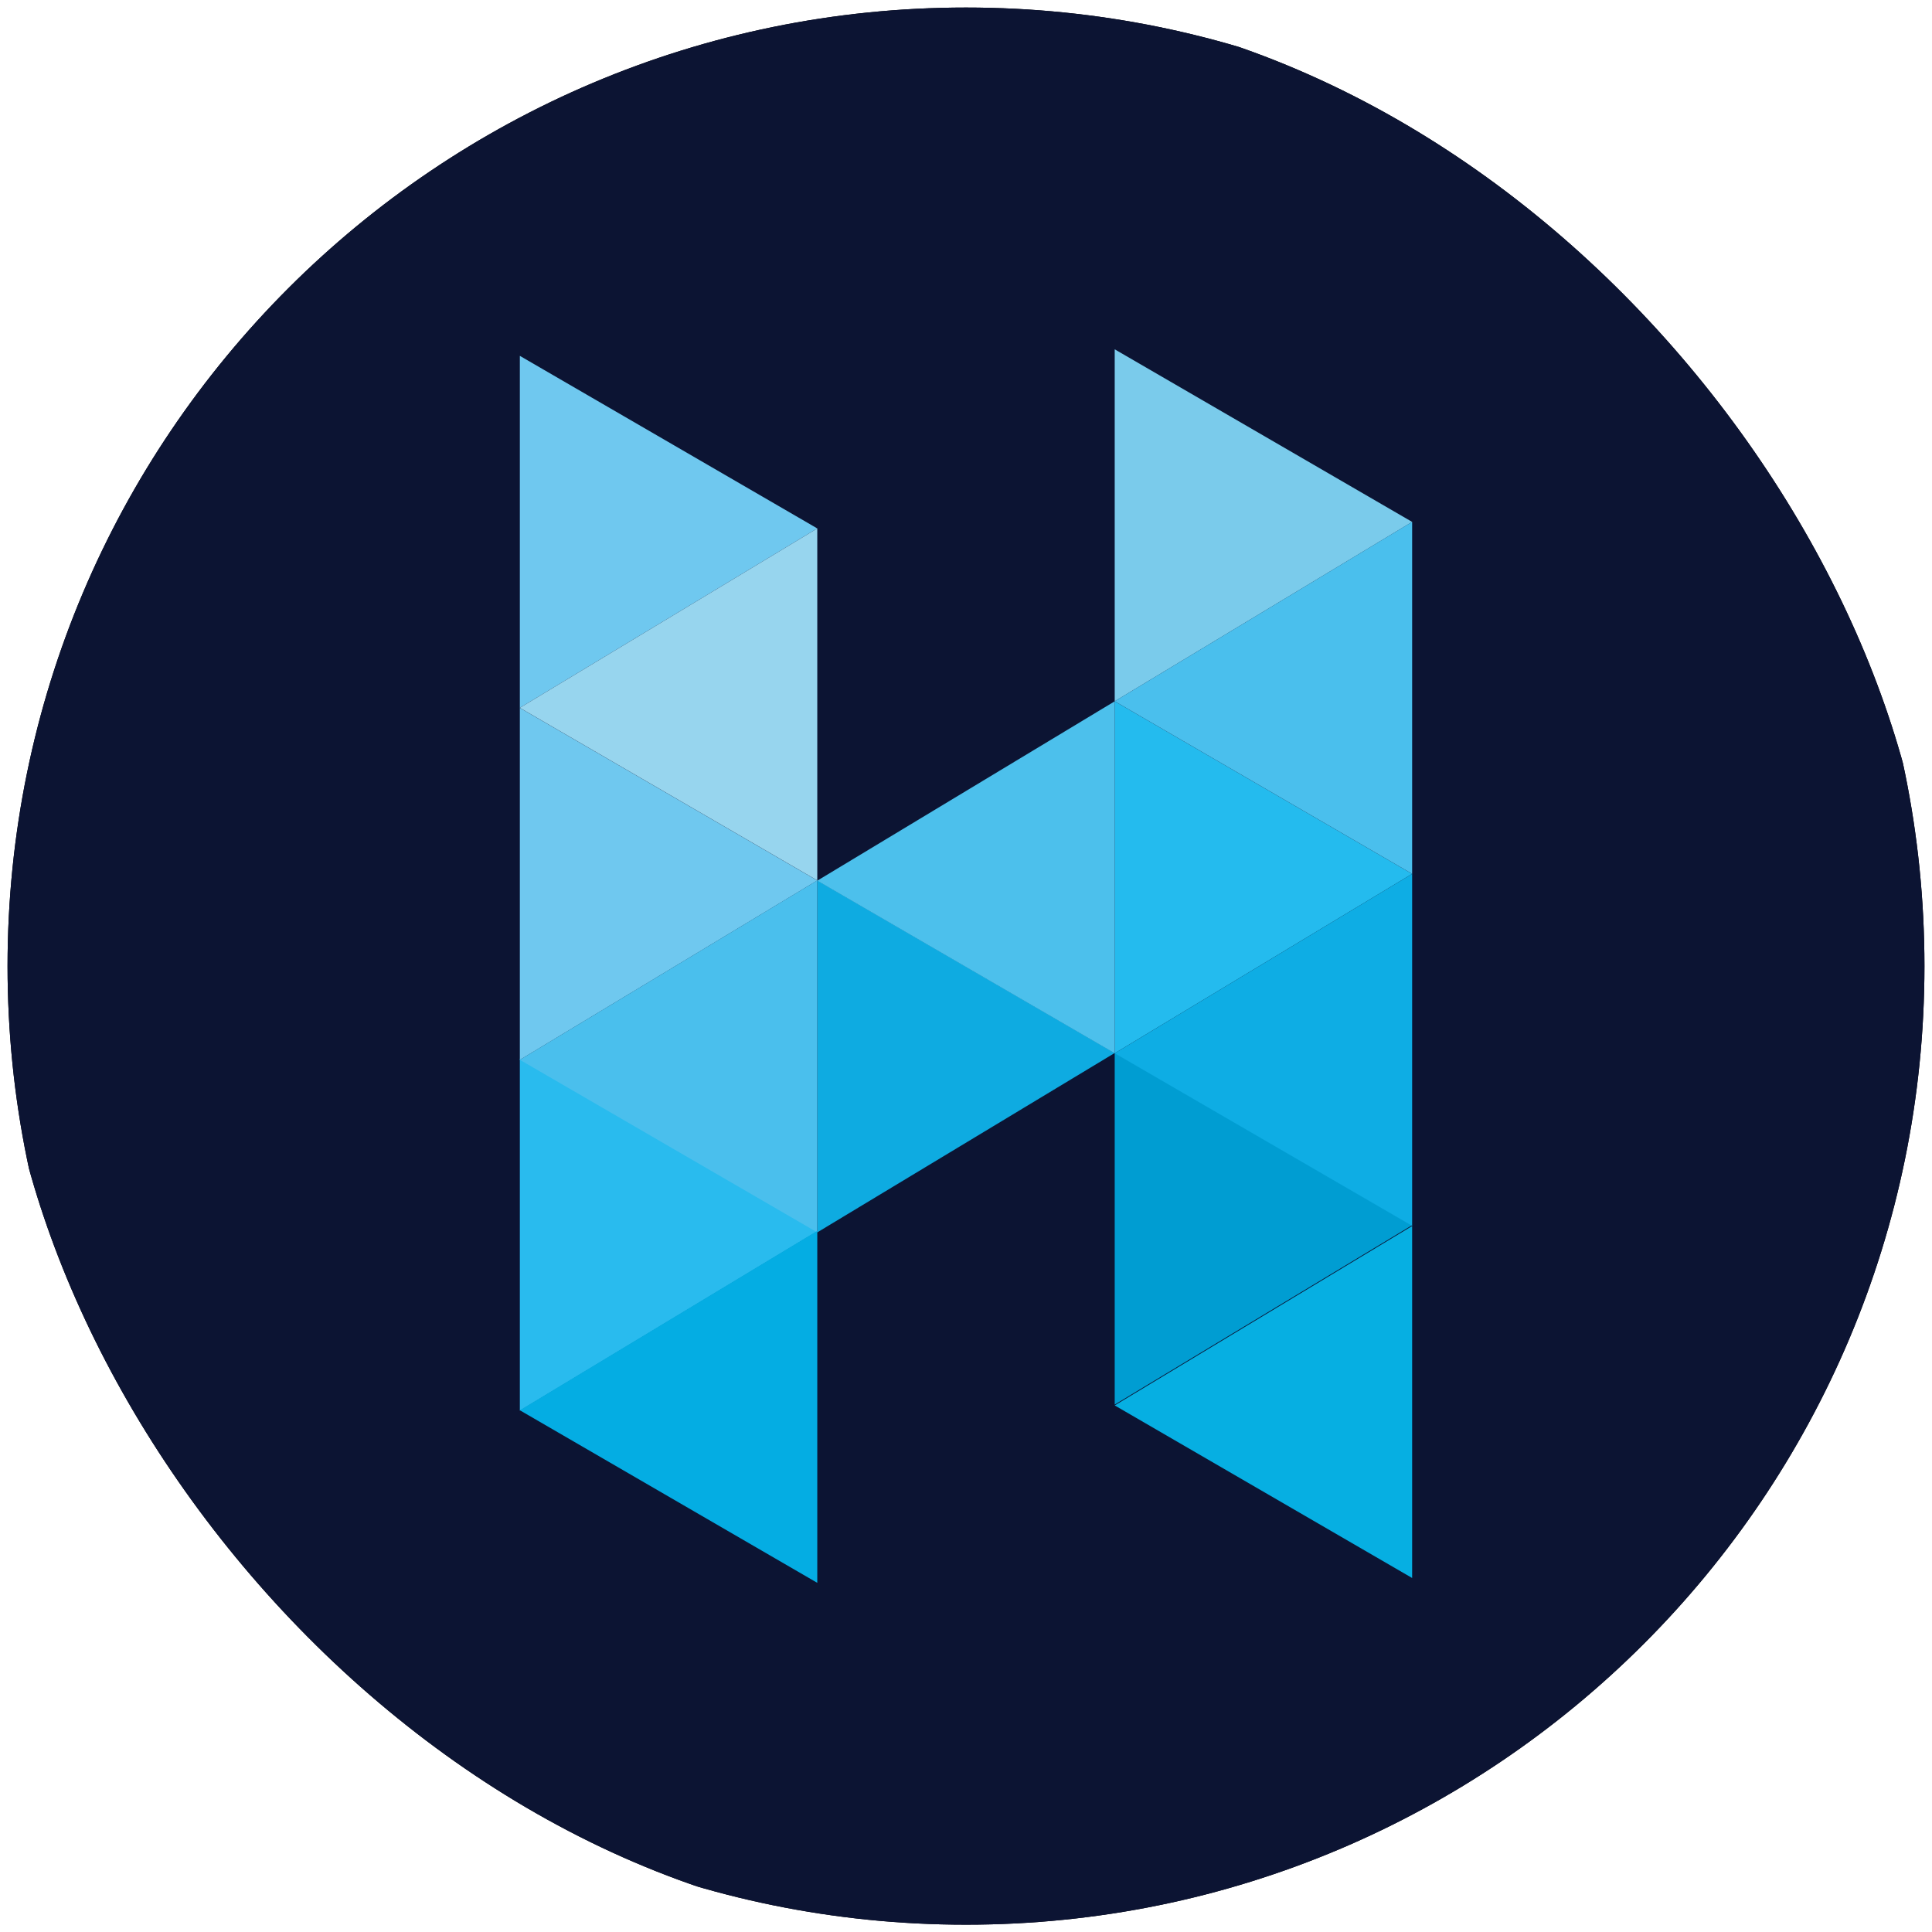 <svg width="250" height="250" viewBox="0 0 250 250" fill="none" xmlns="http://www.w3.org/2000/svg">
<g clip-path="url(#clip0_242_94868)">
<path d="M125 249.054C193.496 249.054 249.023 193.519 249.023 125.014C249.023 56.509 193.496 0.975 125 0.975C56.504 0.975 0.977 56.509 0.977 125.014C0.977 193.519 56.504 249.054 125 249.054Z" fill="#040000"/>
<path d="M125 249.054C193.496 249.054 249.023 193.519 249.023 125.014C249.023 56.509 193.496 0.975 125 0.975C56.504 0.975 0.977 56.509 0.977 125.014C0.977 193.519 56.504 249.054 125 249.054Z" fill="#0C1433"/>
<path d="M67.268 46.047L105.756 68.379L67.268 91.592V46.047Z" fill="#6FC8EF"/>
<path d="M144.242 45.201L182.73 67.534L144.242 90.747V45.201Z" fill="#7ACBEB"/>
<path d="M67.268 91.602L105.756 113.934L67.268 137.148V91.602Z" fill="#6FC8EF"/>
<path d="M144.242 90.746L182.73 113.078L144.242 136.292V90.746Z" fill="#24BBEE"/>
<path d="M144.242 136.207L182.73 158.539L144.242 181.753V136.207Z" fill="#009DD2"/>
<path d="M105.756 113.924L144.244 136.256L105.756 159.47V113.924Z" fill="#0EABE1"/>
<path d="M67.268 137.004L105.756 159.336L67.268 182.549V137.004Z" fill="#29BBEE"/>
<path d="M105.756 113.925L67.268 91.593L105.756 68.379V113.925Z" fill="#97D5EE"/>
<path d="M182.73 113.074L144.242 90.742L182.73 67.529V113.074Z" fill="#4ABFED"/>
<path d="M182.73 158.624L144.242 136.292L182.73 113.078V158.624Z" fill="#0EADE4"/>
<path d="M144.244 136.292L105.756 113.96L144.244 90.746V136.292Z" fill="#4CC0EC"/>
<path d="M105.756 159.47L67.268 137.138L105.756 113.924V159.47Z" fill="#4ABFED"/>
<path d="M105.756 204.819L67.268 182.487L105.756 159.273V204.819Z" fill="#04ADE3"/>
<path d="M182.73 204.192L144.242 181.86L182.73 158.647V204.192Z" fill="#06AFE2"/>
</g>
<defs>
<clipPath id="clip0_242_94868">
<rect width="250" height="250" rx="125" fill="white"/>
</clipPath>
</defs>
</svg>
